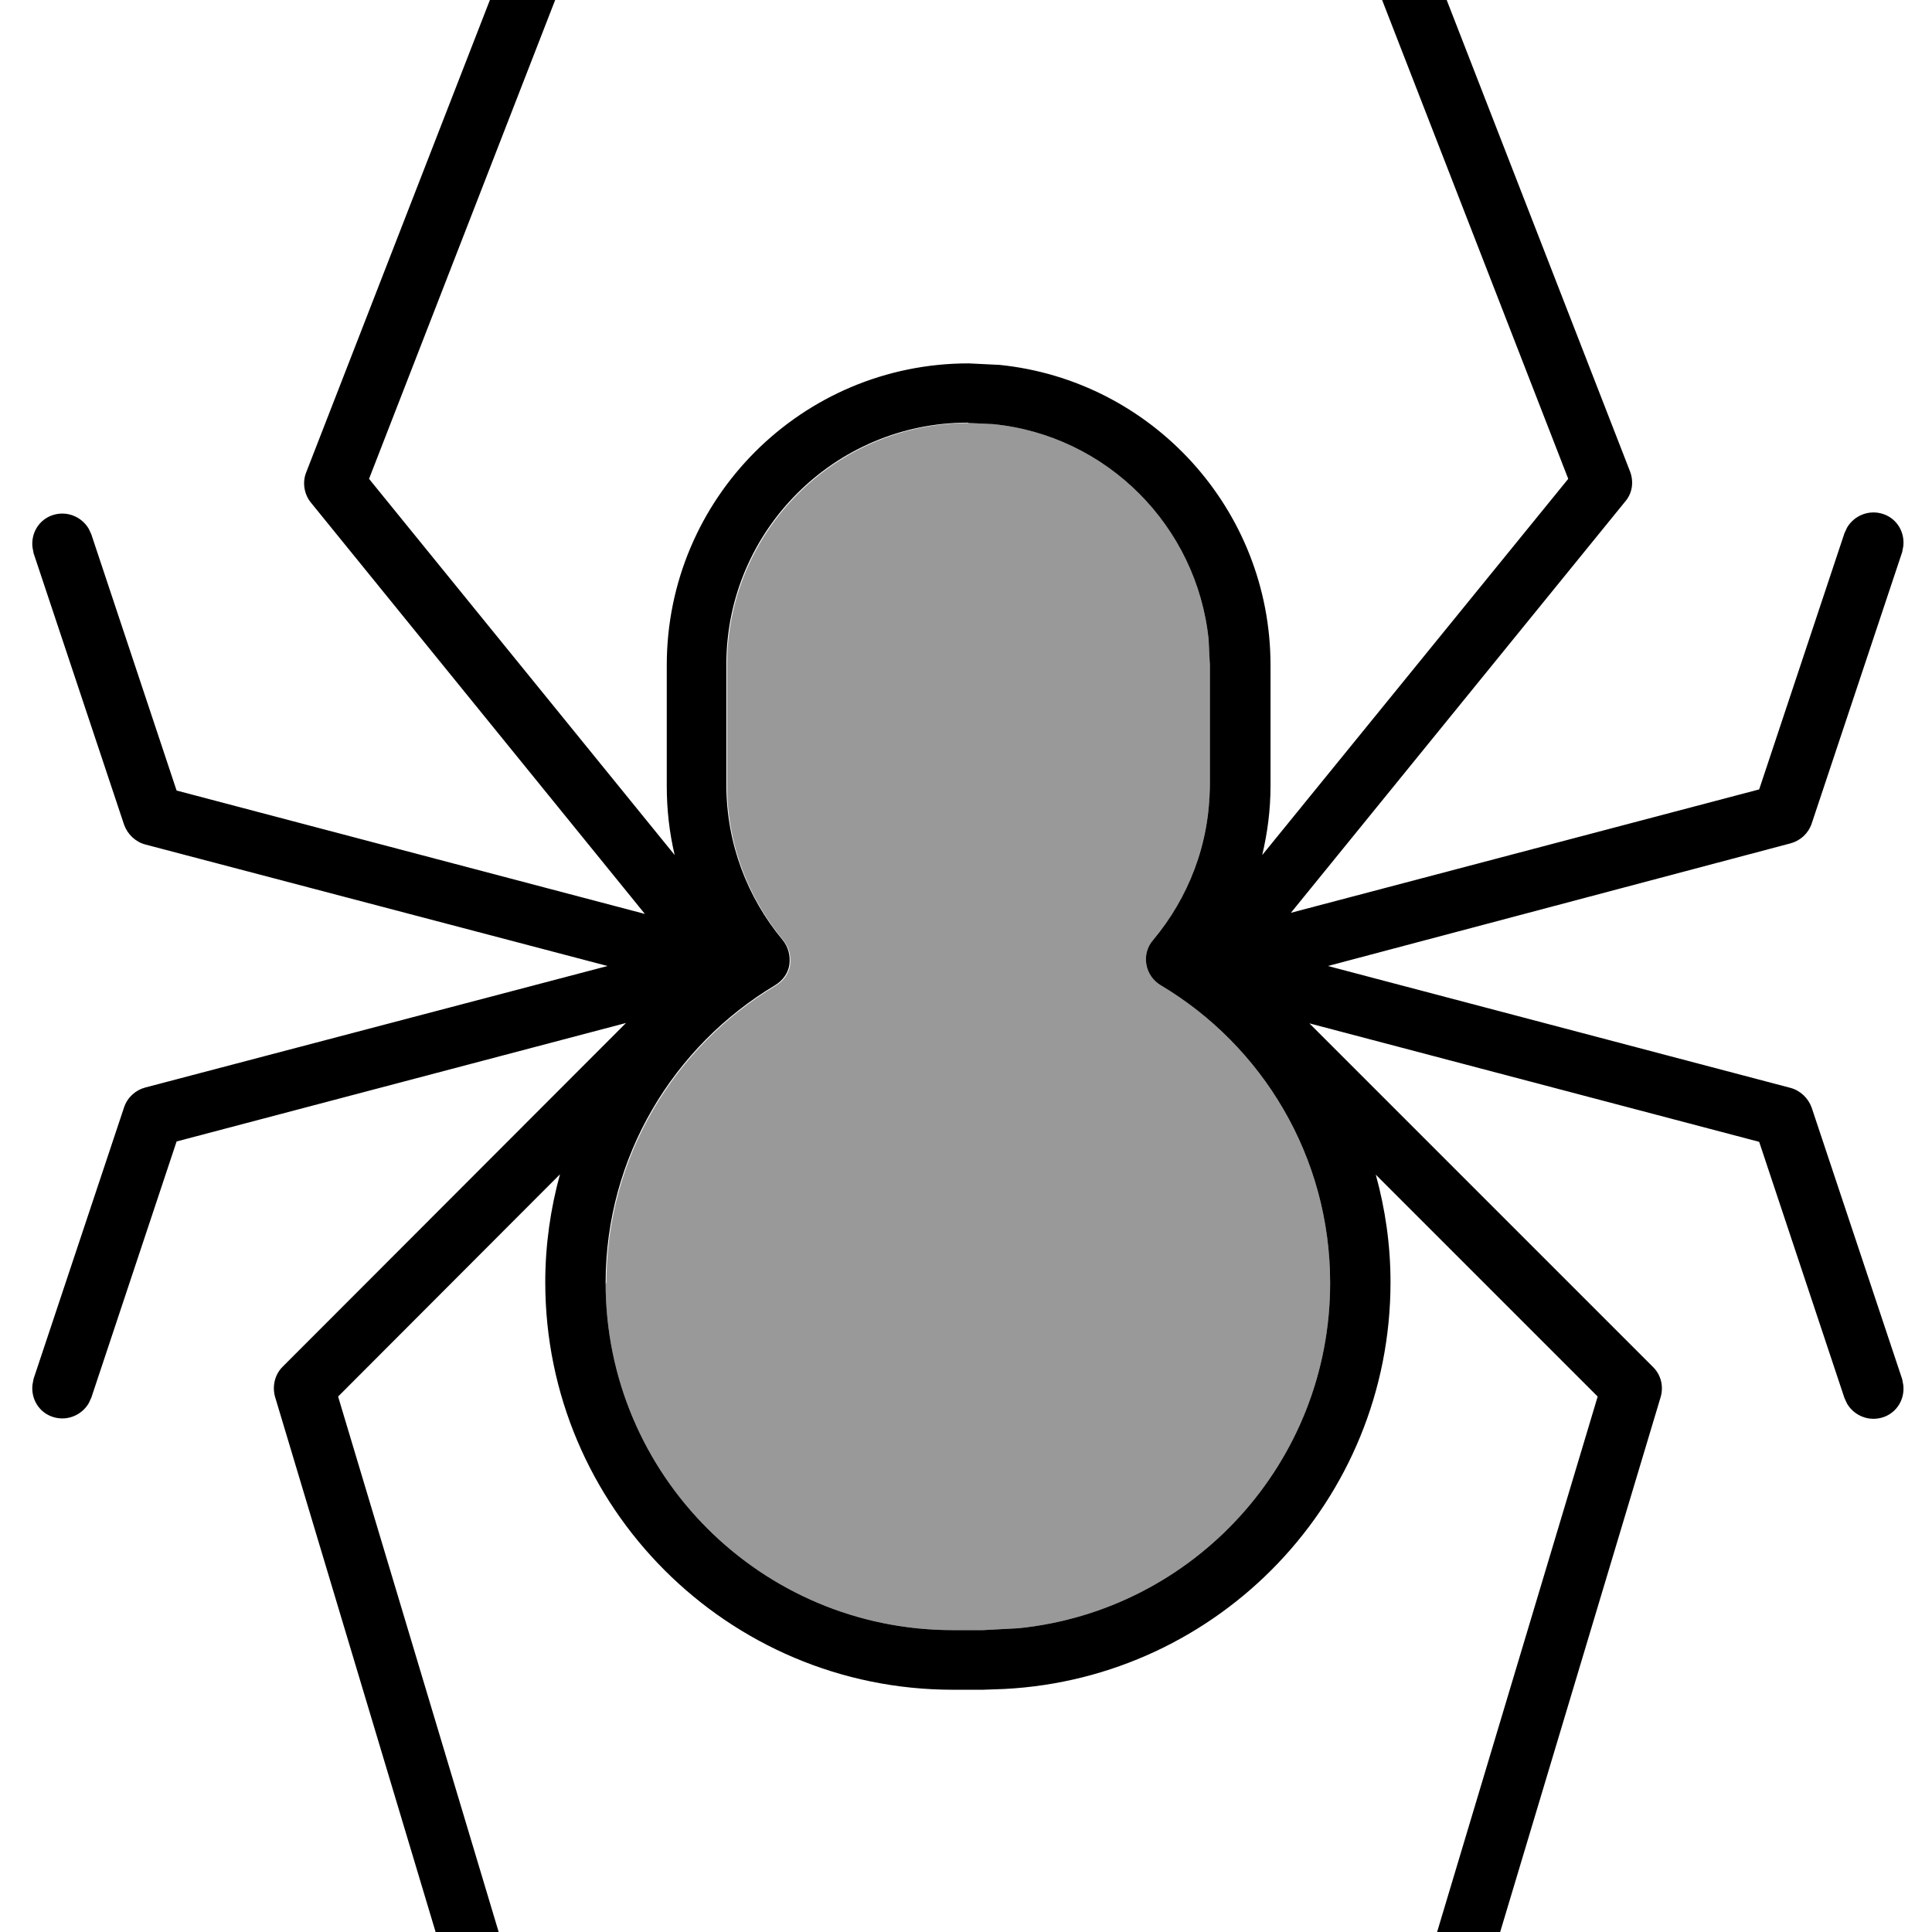 <svg xmlns="http://www.w3.org/2000/svg" viewBox="0 0 512 512"><!--! Font Awesome Pro 7.1.0 by @fontawesome - https://fontawesome.com License - https://fontawesome.com/license (Commercial License) Copyright 2025 Fonticons, Inc. --><path opacity=".4" fill="currentColor" d="M160.5 340c0 50.8 41.2 92 92 92l8 0 9.4-.5c46.4-4.7 82.6-43.9 82.6-91.5 0-33.5-18-62.9-44.9-78.9-2-1.2-3.4-3.2-3.8-5.5-.4-2.3 .2-4.7 1.8-6.5 8.6-10.2 14-23.1 14.9-37.3l0-37.9-.2-4.4c-3.1-30.1-27-54.1-57.1-57.1l-6.5-.3c-35.3 0-64 28.7-64 64l0 32c0 15.6 5.6 29.9 14.9 41.1 1.5 1.8 2.1 4.2 1.8 6.5s-1.8 4.3-3.8 5.5c-26.9 16.1-44.9 45.4-44.9 78.9z"/><path fill="currentColor" d="M365.6-23.5c3.6-1.4 7.6 0 9.6 3.1l.8 1.4 56 144c1 2.7 .6 5.7-1.3 7.9l-88.6 109 124.1-32.7 22.6-67.9 .7-1.5c1.9-3.2 5.8-4.8 9.5-3.6 3.7 1.2 5.8 4.8 5.4 8.5l-.3 1.6-24 72c-.9 2.6-3 4.5-5.6 5.2L351.9 256 474.5 288.3c2.6 .7 4.7 2.7 5.6 5.2l24 72 .3 1.6c.4 3.7-1.7 7.3-5.4 8.5-3.7 1.2-7.6-.4-9.5-3.6l-.7-1.5-22.6-67.9-119.2-31.4 91.1 91.1c2.1 2.1 2.8 5.1 2 7.9l-48 160c-1.3 4.2-5.7 6.6-9.9 5.3-4.2-1.3-6.6-5.7-5.4-10l46.6-155.4-58.8-58.8c2.5 9.1 3.9 18.6 3.9 28.5 0 57.8-45.4 104.9-102.4 107.8l-5.6 .2-8 0c-59.6 0-108-48.4-108-108 0-9.9 1.4-19.5 3.9-28.6l-58.8 58.9 46.6 155.4c1.3 4.2-1.1 8.7-5.3 10s-8.7-1.1-10-5.3l-48-160c-.8-2.8-.1-5.9 2-8l91-91.1-119.1 31.4-22.6 67.9-.7 1.5c-1.9 3.2-5.8 4.8-9.5 3.6s-5.8-4.8-5.4-8.5l.3-1.6 24-72c.9-2.6 3-4.5 5.6-5.2L161 256 38.5 223.8c-2.6-.7-4.7-2.7-5.6-5.2l-24-72-.3-1.6c-.4-3.7 1.7-7.3 5.4-8.5s7.6 .4 9.5 3.6l.7 1.5 22.6 67.9 124.1 32.7-88.5-109c-1.8-2.2-2.3-5.3-1.3-7.9l56-144 .8-1.4c2-3.1 6-4.5 9.6-3.1s5.6 5.1 5 8.8l-.4 1.6-54.3 139.7 81 99.7c-1.4-5.9-2.1-12-2.1-18.3l0-32c0-44.2 35.8-80 80-80l8.2 .4c40.3 4.1 71.8 38.2 71.8 79.6l0 32c0 6.3-.8 12.4-2.2 18.3l81.1-99.7-54.3-139.7-.4-1.6c-.6-3.7 1.4-7.4 5-8.8zM256.5 112c-35.3 0-64 28.7-64 64l0 32c0 15.6 5.6 29.9 14.9 41.1 1.5 1.8 2.1 4.2 1.8 6.5s-1.8 4.3-3.8 5.5c-26.9 16.1-44.9 45.4-44.9 78.9 0 50.8 41.2 92 92 92l8 0 9.4-.5c46.4-4.7 82.6-43.9 82.6-91.5 0-33.5-18-62.9-44.9-78.9-2-1.2-3.4-3.2-3.8-5.5-.4-2.3 .2-4.7 1.8-6.5 9.3-11.1 15-25.4 15-41.1l0-32-.3-6.5c-3.1-30.1-27-54.1-57.1-57.1l-6.5-.3z"/></svg>